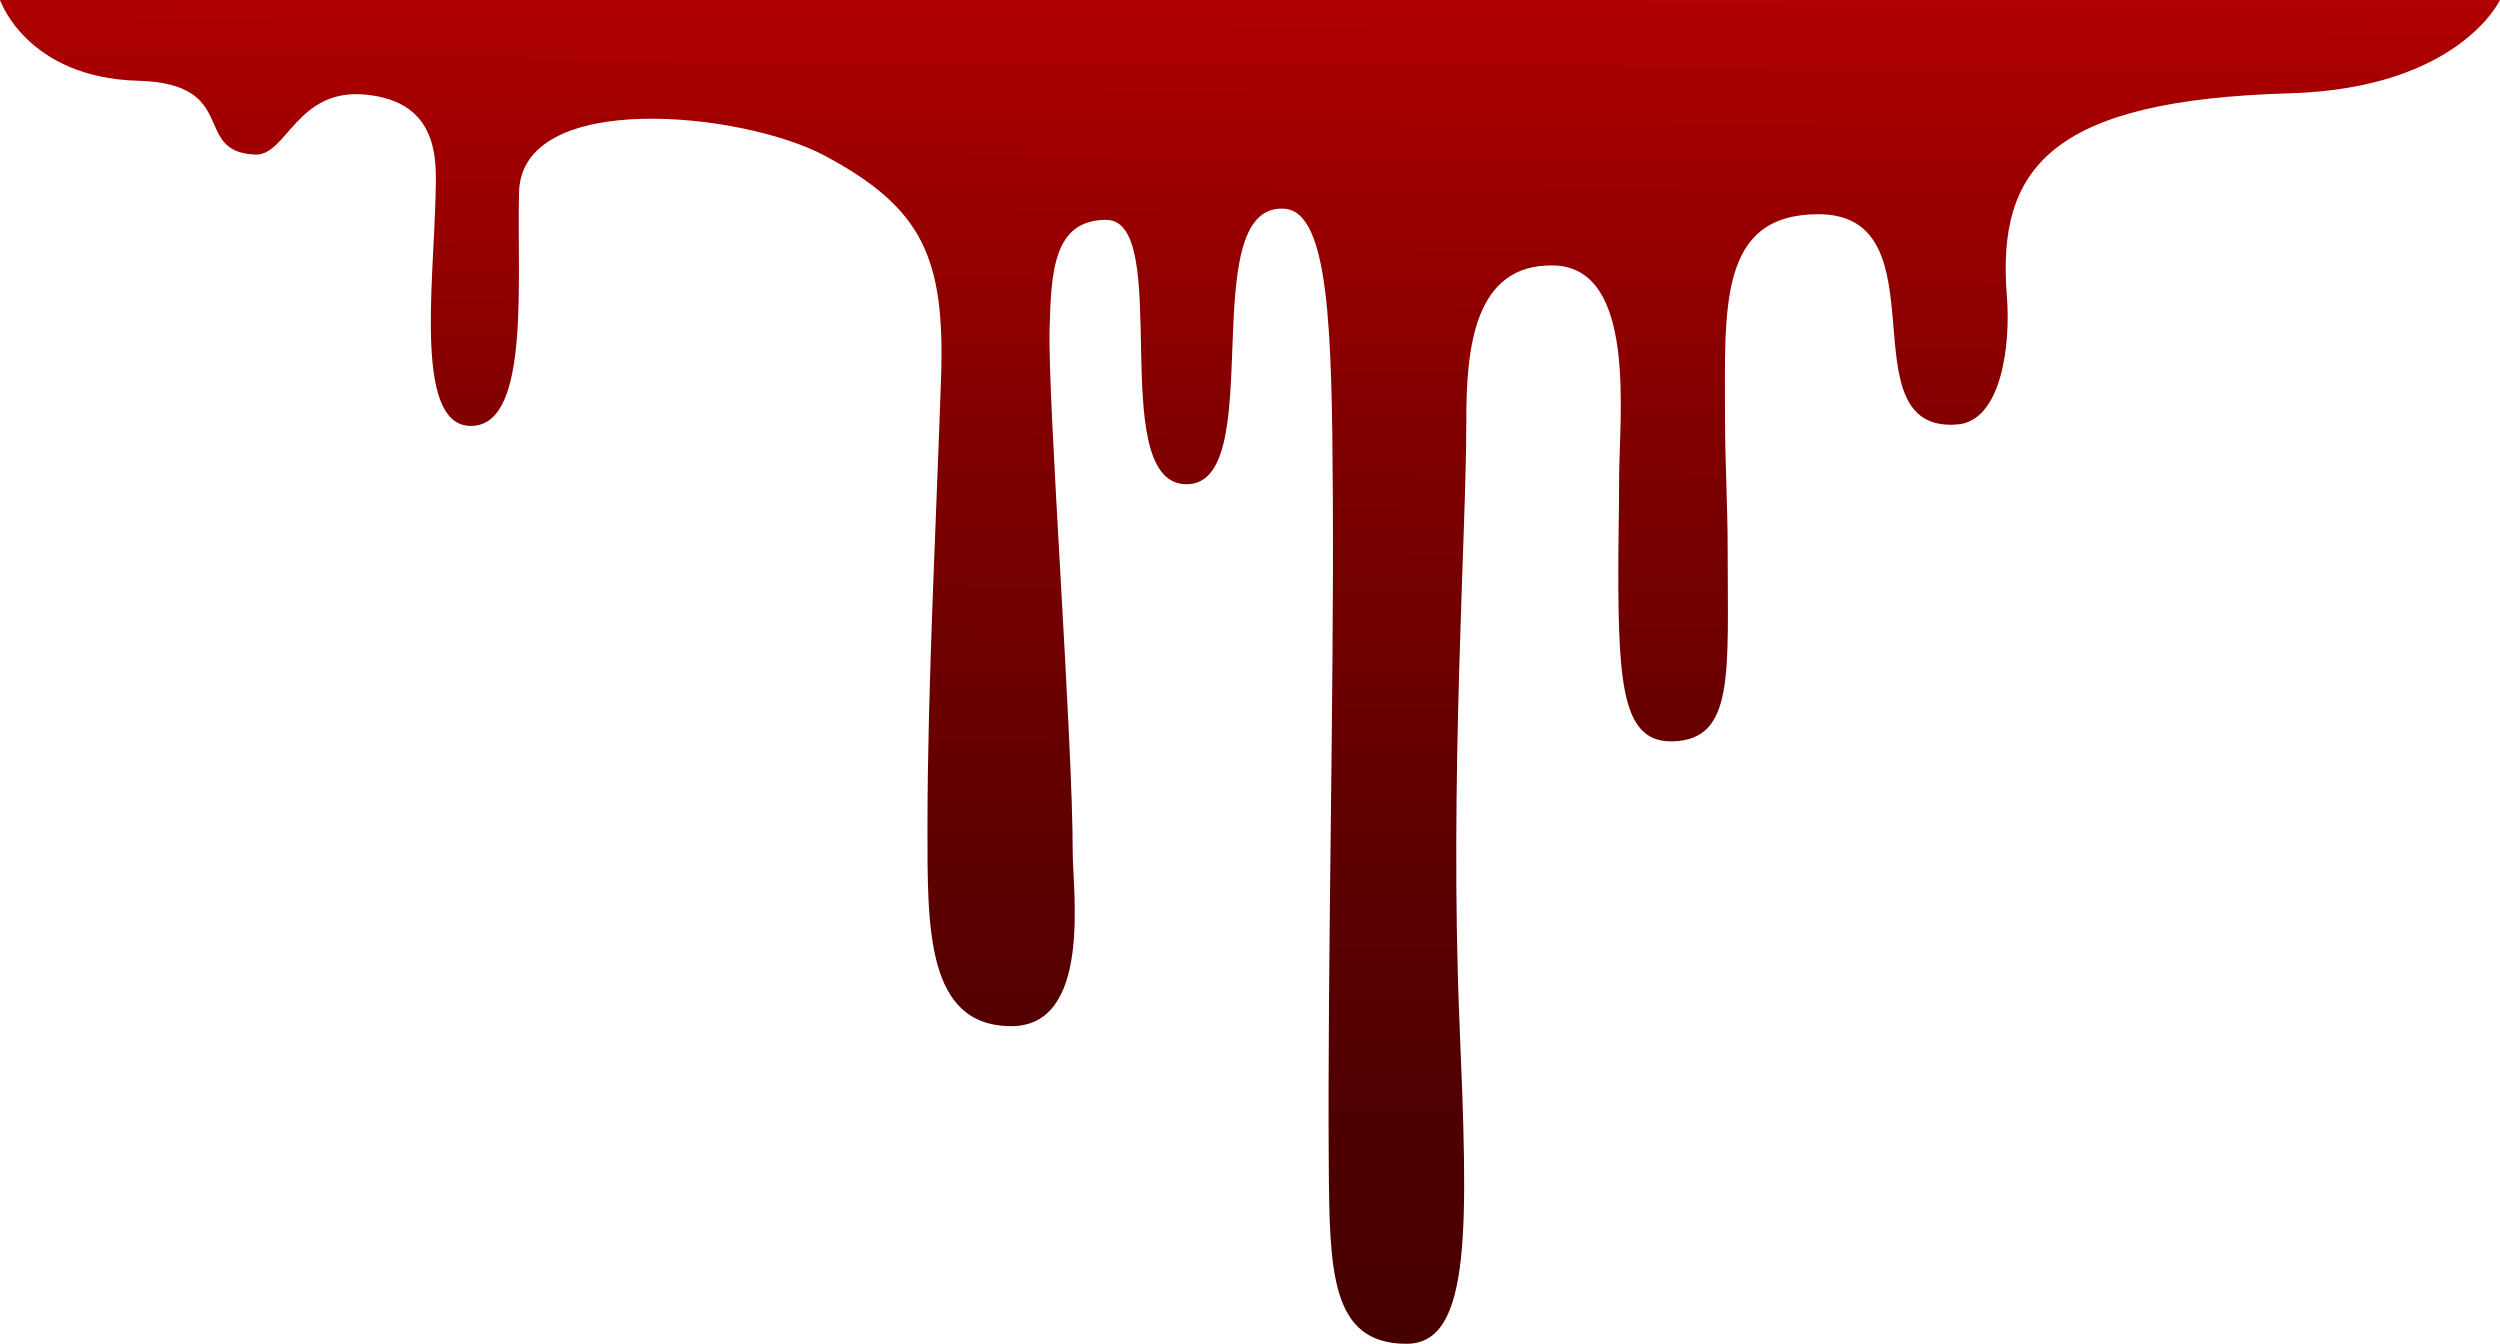 <svg xmlns="http://www.w3.org/2000/svg" xmlns:xlink="http://www.w3.org/1999/xlink" width="170.283" height="91.531" viewBox="0 0 170.283 91.531">
  <defs>
    <linearGradient id="linear-gradient" x1="0.486" y1="0.996" x2="0.5" y2="-0.024" gradientUnits="objectBoundingBox">
      <stop offset="0" stop-color="#470000"/>
      <stop offset="0.157" stop-color="#4e0000"/>
      <stop offset="0.387" stop-color="#610000"/>
      <stop offset="0.662" stop-color="#810000"/>
      <stop offset="0.968" stop-color="#ae0000"/>
      <stop offset="1" stop-color="#b30000"/>
    </linearGradient>
  </defs>
  <path id="Path_49" data-name="Path 49" d="M567.049,592.9c7.012.19,3.619,4.841,7.978,5.03,2.17.1,2.824-4.556,7.561-4.082,5.095.509,4.785,4.634,4.738,6.822-.135,6.234-1.512,16.146,2.653,15.729,3.79-.379,2.873-10.018,3.032-15.918.19-7.012,15.245-5.467,20.846-2.464,6.6,3.538,8.169,6.89,7.9,15.034-.317,9.6-.927,21.17-.927,30.68,0,6.8-.114,13.528,5.672,13.565,5.548.037,4.221-9.207,4.221-11.808,0-7.956-1.715-30.8-1.575-35.718.109-3.822.248-7.394,3.849-7.394,4.584,0,0,17.624,5.306,18,5.953.425.569-19.14,6.822-18.761,3.1.188,3.25,8.374,3.315,19.522.079,13.809-.37,32.163-.277,45.493.052,7.4.125,12.3,5.3,12.3,4.5,0,4.169-8.149,3.6-21.982-.68-16.554.469-33.058.469-40.867,0-4.959.509-10.71,5.933-10.6,5.727.113,4.475,10.307,4.475,14.571,0,2.061-.056,4.124-.056,6.187,0,8.019.36,11.761,3.724,11.657,4.215-.13,3.725-4.613,3.725-13.1,0-2.972-.18-5.987-.18-8.95,0-7.5-.466-13.854,6.357-13.854,8.719,0,1.705,14.971,9.485,14.319,2.963-.249,3.631-5.352,3.356-8.74-.713-8.8,3.077-13.349,19.255-13.815,11.55-.332,14.333-6.356,14.333-6.356H557.657S559.462,592.69,567.049,592.9Z" transform="translate(-557.657 -587.4)" fill="url(#linear-gradient)"/>
</svg>
